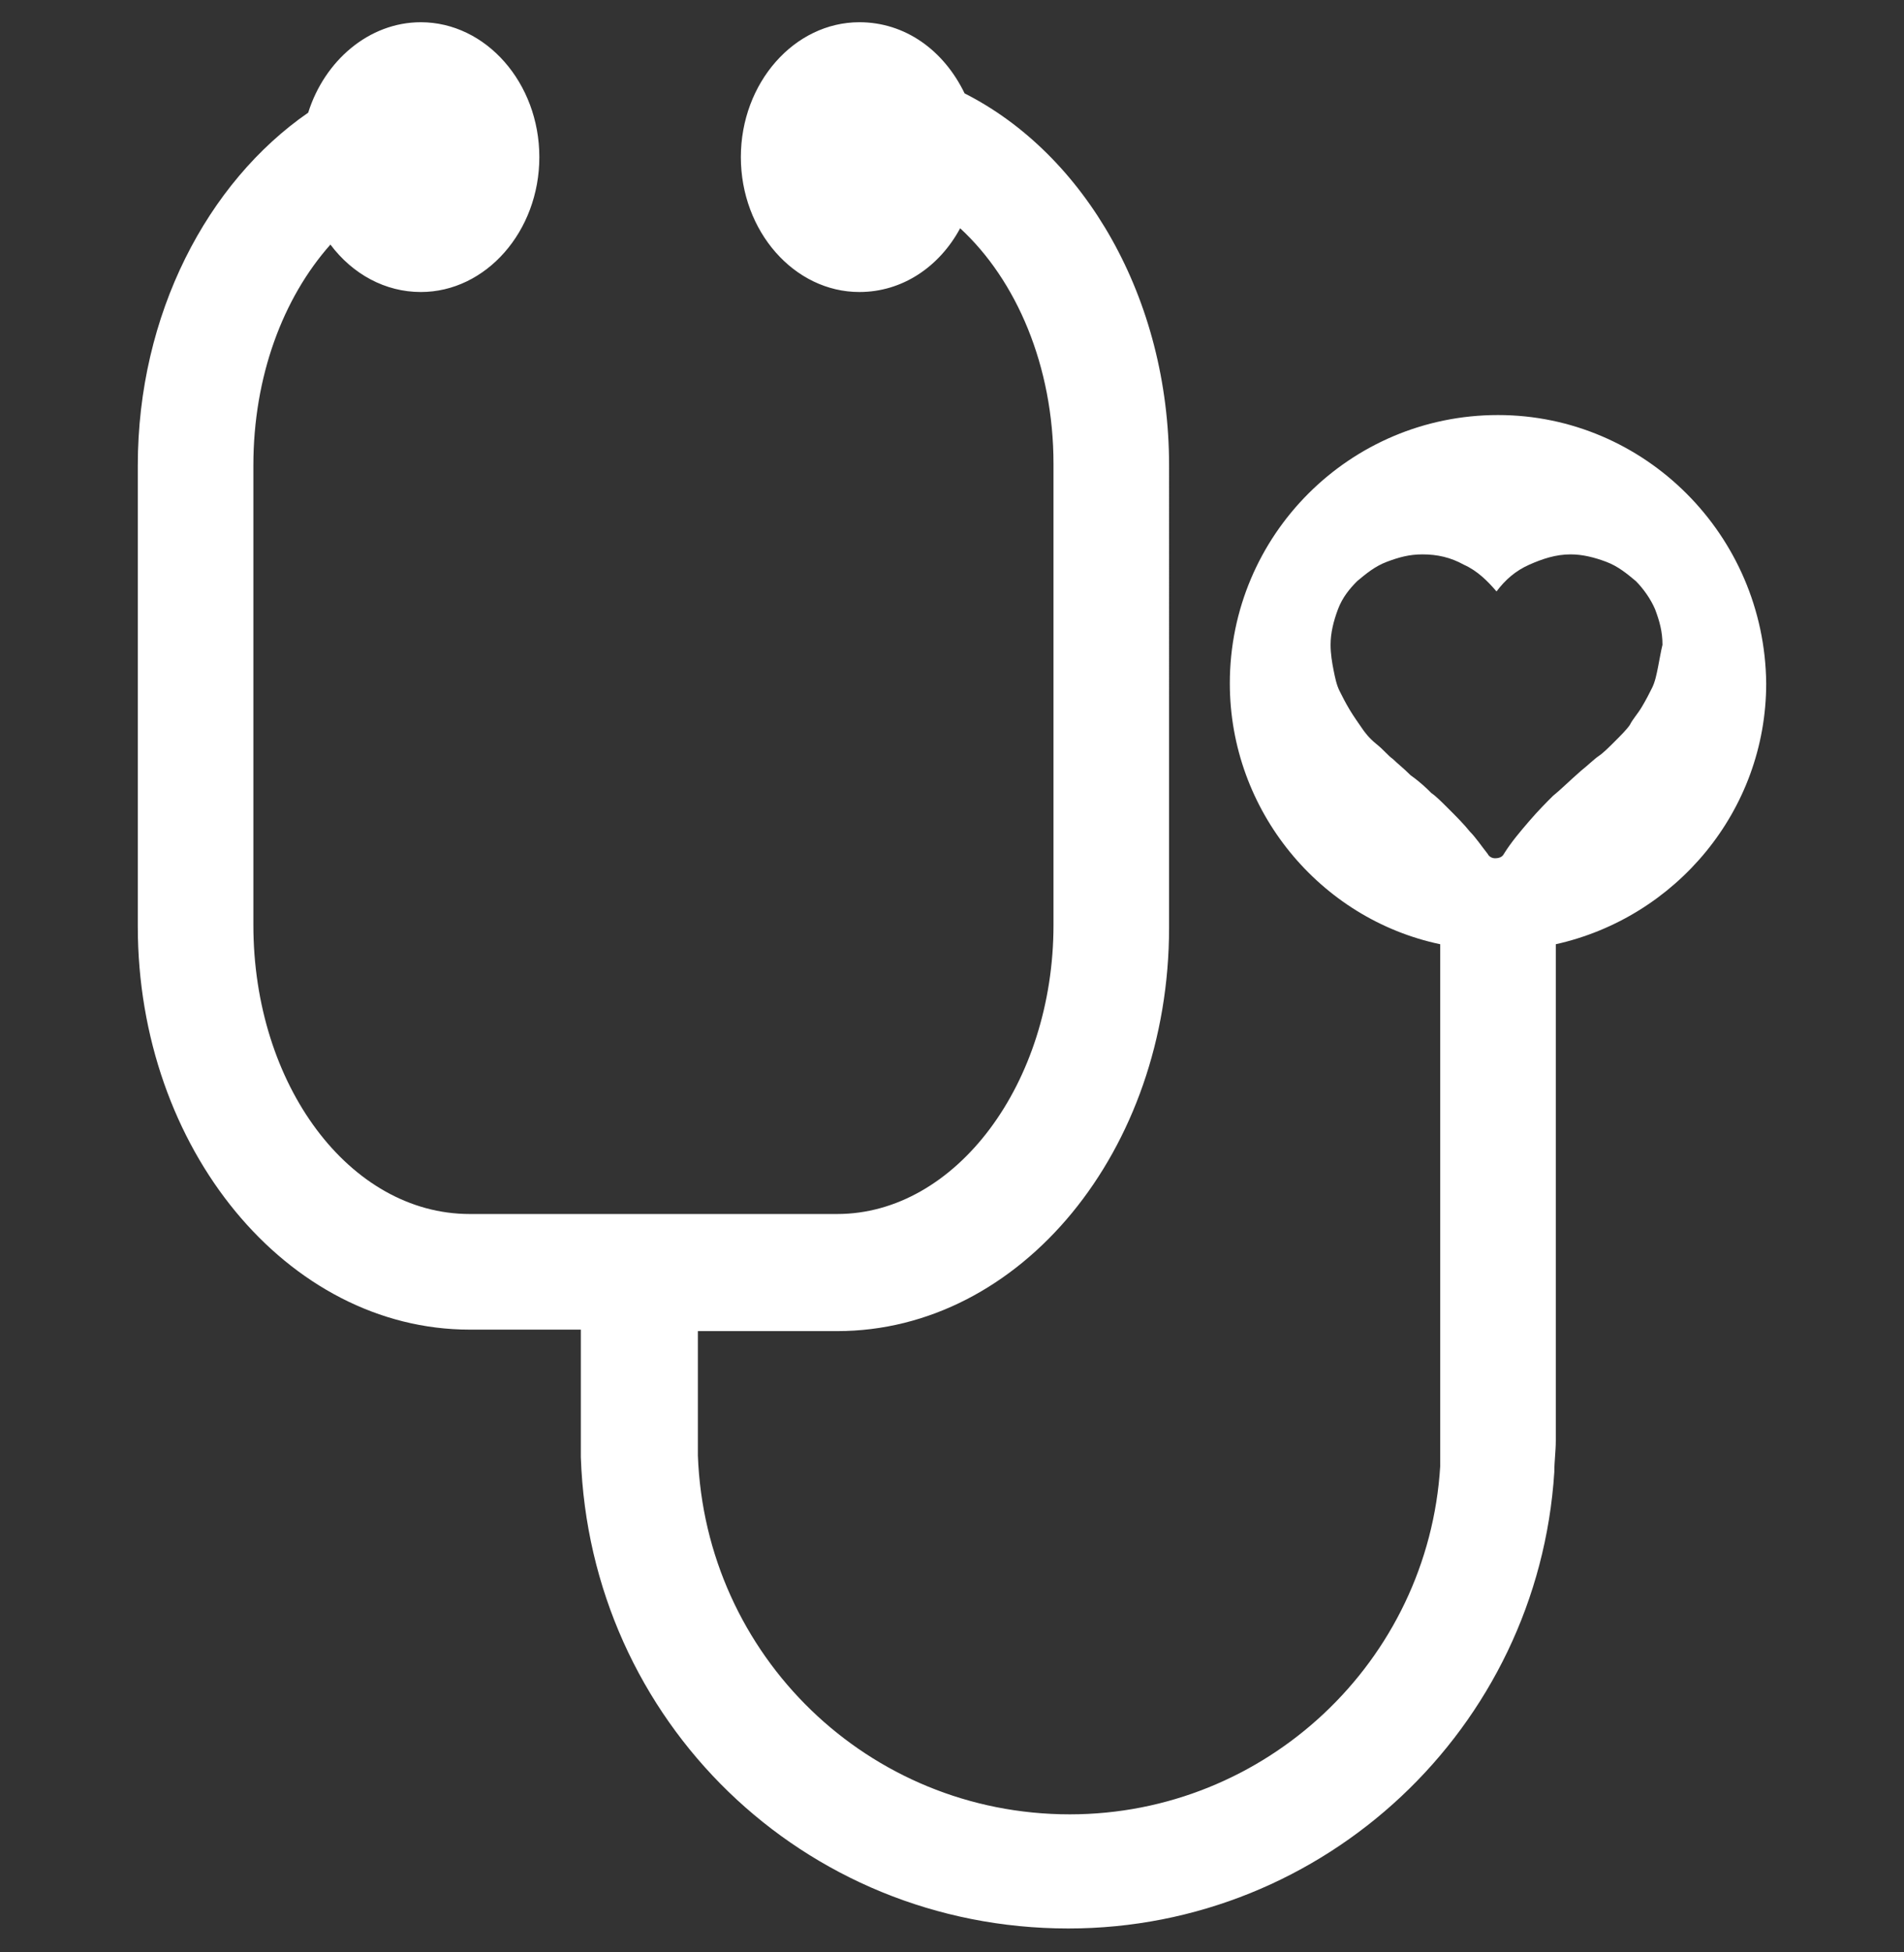 <?xml version="1.0" encoding="utf-8"?>
<!-- Generator: Adobe Illustrator 18.1.1, SVG Export Plug-In . SVG Version: 6.00 Build 0)  -->
<!DOCTYPE svg PUBLIC "-//W3C//DTD SVG 1.1//EN" "http://www.w3.org/Graphics/SVG/1.1/DTD/svg11.dtd">
<svg version="1.1" id="Layer_2" xmlns="http://www.w3.org/2000/svg" xmlns:xlink="http://www.w3.org/1999/xlink" x="0px" y="0px"
	 viewBox="0 0 128.5 131.7" enable-background="new 0 0 128.5 131.7" xml:space="preserve">
<rect x="0" y="0" width="128.5" height="131.7" fill="#333333" stroke="none"/>
<path fill="#FFFFFF" d="M101.1,28C91.1,28,83,36.1,83,46.1c0,8.6,6.1,15.9,14.2,17.6v33.6c0,0.5,0,1.1,0,1.6
	c-0.8,13.2-11.8,23.5-25,23.5c-13.6,0-24.6-10.7-25.1-24.2c0-0.4,0-4.9,0-8.4h9.4c12.4,0,22.4-12.2,22.4-27.2V31.4
	c0-11.3-5.7-21-13.8-25.1c-1.4-2.9-4-4.8-7.1-4.8c-4.4,0-8,4.1-8,9.1c0,5,3.6,9.1,8,9.1c2.9,0,5.4-1.7,6.8-4.3
	c3.8,3.5,6.3,9.3,6.3,15.9v31.1c0,10.7-6.6,19.5-14.6,19.5H31.7c-8.1,0-14.6-8.7-14.6-19.5V31.4c0-6,2-11.3,5.2-14.9
	c1.5,2,3.7,3.2,6.1,3.2c4.4,0,8-4.1,8-9.1c0-5-3.6-9.1-8-9.1c-3.5,0-6.5,2.6-7.6,6.1C14,12.3,9.3,21.2,9.3,31.4v31.1
	c0,15,10.1,27.2,22.4,27.2h7.5c0,3.6,0,8.3,0,8.6c0.6,17.8,15,31.8,32.9,31.8c17.3,0,31.7-13.5,32.8-30.8c0-0.7,0.1-1.4,0.1-2.1
	V63.7c8.1-1.8,14.2-9,14.2-17.6C119.1,36.1,111,28,101.1,28z M111.9,45c-0.1,0.5-0.2,1-0.4,1.4c-0.2,0.4-0.4,0.8-0.7,1.3
	c-0.3,0.5-0.6,0.8-0.8,1.2c-0.2,0.3-0.6,0.7-1,1.1c-0.4,0.4-0.8,0.8-1.1,1c-0.3,0.2-0.7,0.6-1.2,1c-0.8,0.7-1.4,1.3-1.9,1.7
	c-0.4,0.4-1,1-1.6,1.7c-0.6,0.7-1.2,1.4-1.7,2.2c-0.1,0.2-0.3,0.3-0.6,0.3c-0.2,0-0.4-0.1-0.5-0.3c-0.4-0.5-0.8-1.1-1.2-1.5
	c-0.4-0.5-0.9-1-1.4-1.5c-0.5-0.5-0.9-0.9-1.2-1.1c-0.3-0.3-0.7-0.7-1.4-1.2c-0.5-0.5-0.9-0.8-1.2-1.1c-0.3-0.2-0.6-0.6-1.1-1
	c-0.5-0.4-0.8-0.8-1-1.1c-0.2-0.3-0.5-0.7-0.8-1.2c-0.3-0.5-0.5-0.9-0.7-1.3s-0.3-0.9-0.4-1.4s-0.2-1.1-0.2-1.7
	c0-0.8,0.2-1.6,0.5-2.4s0.8-1.4,1.3-1.9c0.6-0.5,1.2-1,2-1.3c0.8-0.3,1.5-0.5,2.4-0.5c1,0,1.9,0.2,2.8,0.7c0.9,0.4,1.6,1.1,2.2,1.8
	c0.6-0.8,1.3-1.4,2.2-1.8c0.9-0.4,1.8-0.7,2.8-0.7c0.8,0,1.6,0.2,2.4,0.5c0.8,0.3,1.4,0.8,2,1.3c0.5,0.5,1,1.2,1.3,1.9
	c0.3,0.8,0.5,1.5,0.5,2.4C112.1,43.9,112,44.5,111.9,45z"/>
</svg>
